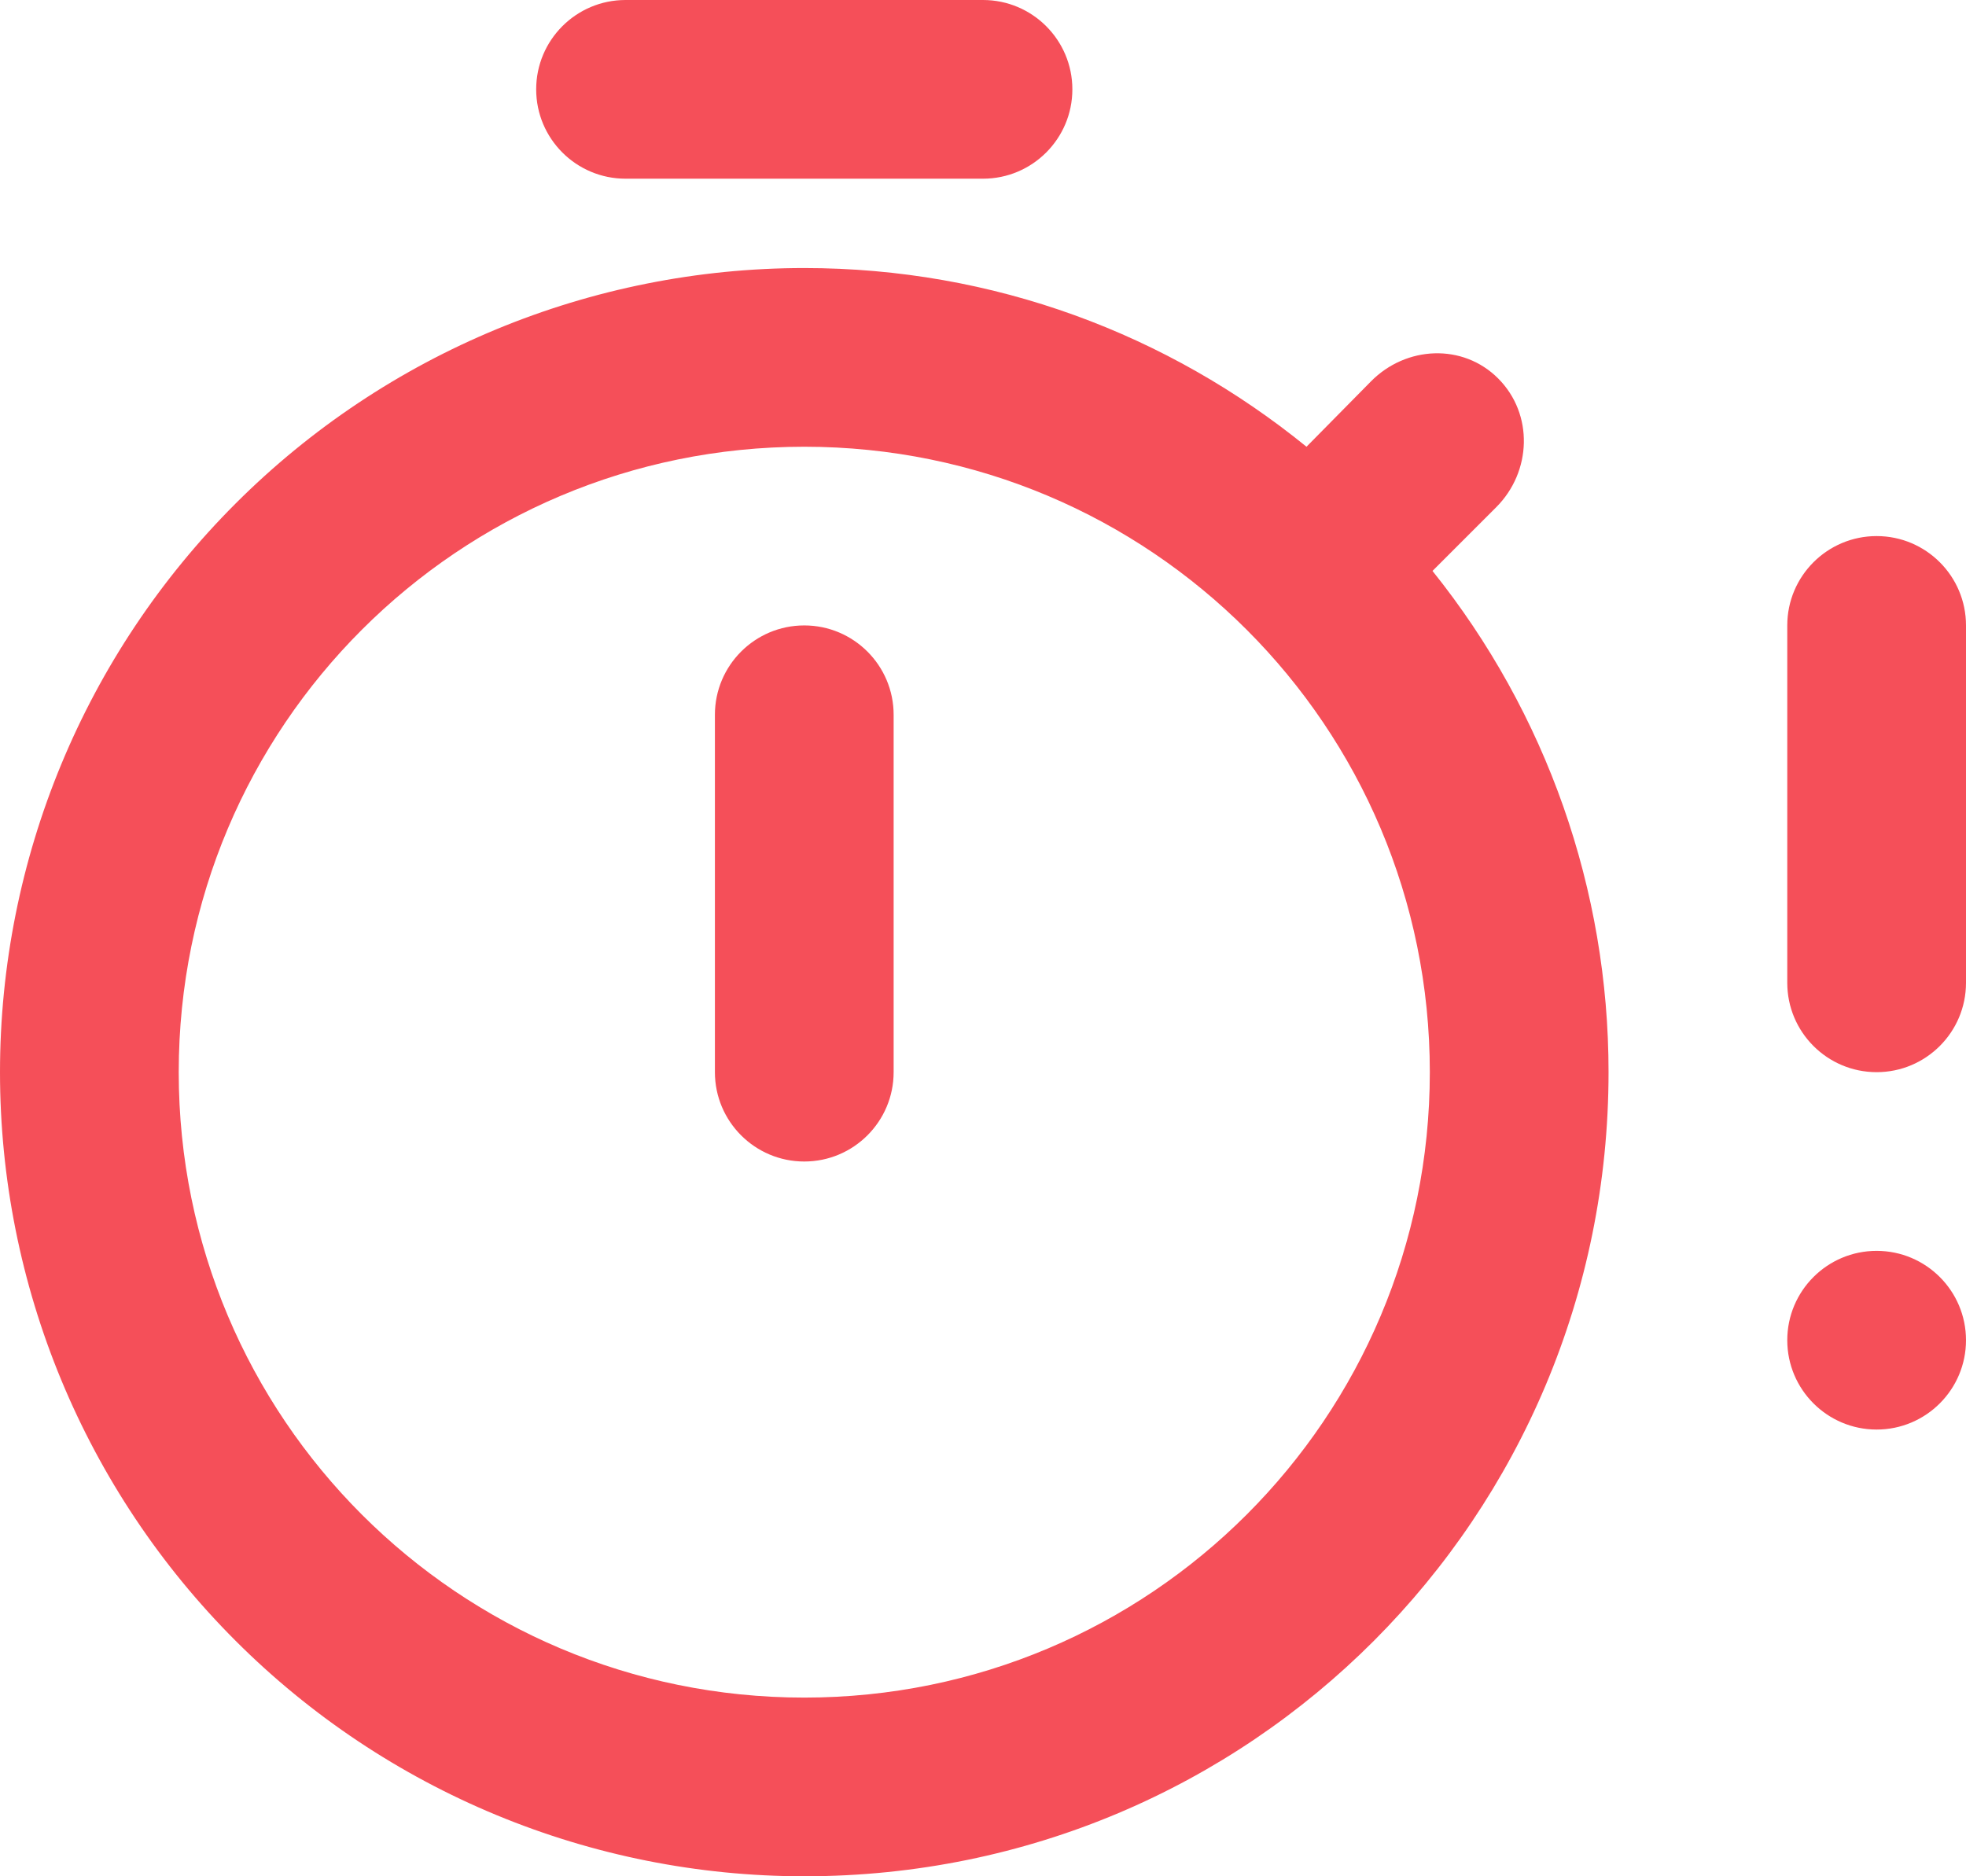 <svg width="22" height="21" viewBox="0 0 22 21" fill="none" xmlns="http://www.w3.org/2000/svg">
<path d="M8 8C8 7.448 8.448 7 9 7C9.552 7 10 7.448 10 8V12C10 12.552 9.552 13 9 13C8.448 13 8 12.552 8 12V8ZM12 1C12 0.448 11.552 0 11 0H7C6.448 0 6 0.448 6 1C6 1.552 6.448 2 7 2H11C11.552 2 12 1.552 12 1ZM16.03 6.39C17.306 7.981 18.001 9.96 18 12C18 16.97 14 21 9 21C6.613 21 4.324 20.052 2.636 18.364C0.948 16.676 0 14.387 0 12C0 9.613 0.948 7.324 2.636 5.636C4.324 3.948 6.613 3 9 3C11.12 3 13.07 3.74 14.62 5L15.341 4.269C15.734 3.87 16.371 3.84 16.766 4.237C17.163 4.636 17.14 5.28 16.743 5.677L16.03 6.39ZM16 12C16 8.13 12.87 5 9 5C5.13 5 2 8.13 2 12C2 15.87 5.13 19 9 19C12.87 19 16 15.87 16 12ZM21 6C20.448 6 20 6.448 20 7V11C20 11.552 20.448 12 21 12C21.552 12 22 11.552 22 11V7C22 6.448 21.552 6 21 6ZM20 15C20 15.552 20.448 16 21 16C21.552 16 22 15.552 22 15C22 14.448 21.552 14 21 14C20.448 14 20 14.448 20 15Z" fill="#F54F59"/>
</svg>
